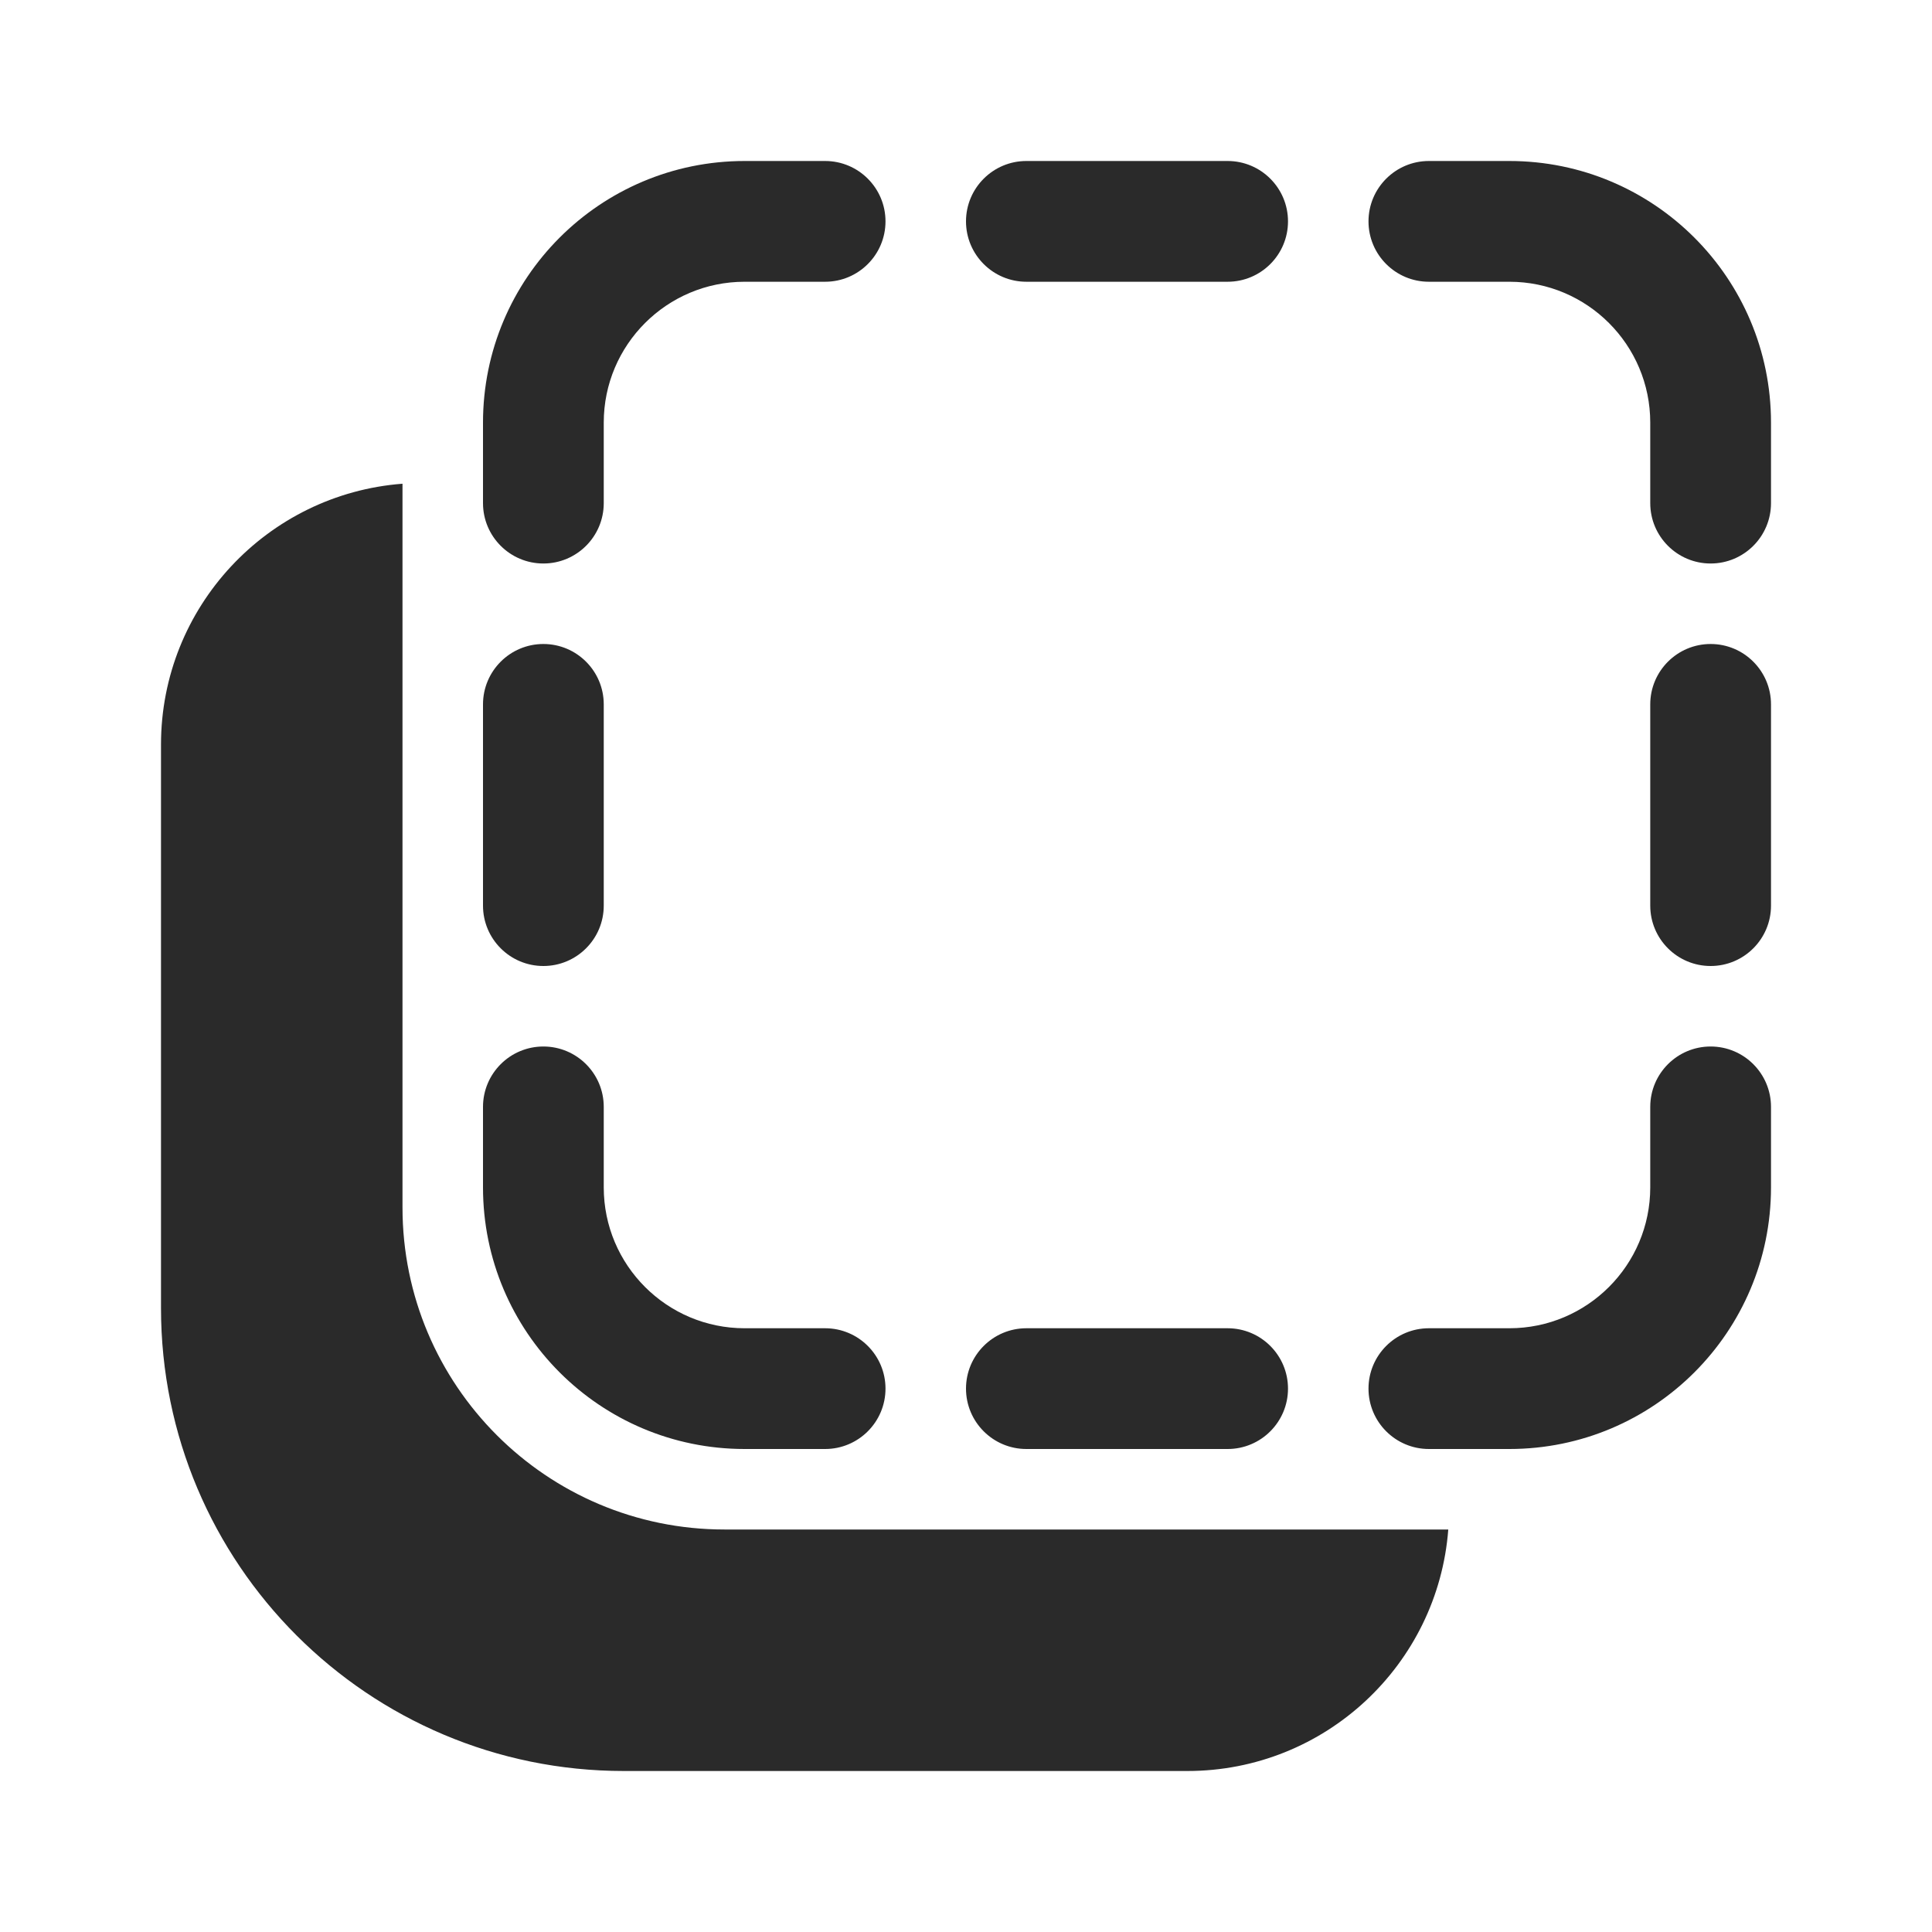 <svg width="24" height="24" viewBox="0 0 24 24" fill="none" xmlns="http://www.w3.org/2000/svg">
<path d="M9.25 3.5C8.284 3.5 7.5 4.284 7.5 5.25V6.25C7.5 6.664 7.164 7 6.75 7C6.336 7 6 6.664 6 6.25V5.25C6 3.455 7.455 2 9.25 2H10.25C10.664 2 11 2.336 11 2.75C11 3.164 10.664 3.5 10.25 3.5H9.25ZM12 2.75C12 2.336 12.336 2 12.75 2H15.25C15.664 2 16 2.336 16 2.75C16 3.164 15.664 3.5 15.25 3.5H12.75C12.336 3.5 12 3.164 12 2.75ZM12.75 16.5C12.336 16.5 12 16.836 12 17.25C12 17.664 12.336 18 12.75 18H15.25C15.664 18 16 17.664 16 17.25C16 16.836 15.664 16.5 15.25 16.5H12.75ZM6.75 8C7.164 8 7.5 8.336 7.5 8.75V11.25C7.5 11.664 7.164 12 6.75 12C6.336 12 6 11.664 6 11.25V8.75C6 8.336 6.336 8 6.75 8ZM22 8.75C22 8.336 21.664 8 21.25 8C20.836 8 20.5 8.336 20.5 8.75V11.25C20.5 11.664 20.836 12 21.25 12C21.664 12 22 11.664 22 11.25V8.75ZM18.75 16.5C19.716 16.5 20.5 15.716 20.5 14.75V13.75C20.5 13.336 20.836 13 21.25 13C21.664 13 22 13.336 22 13.75V14.75C22 16.545 20.545 18 18.75 18H17.75C17.336 18 17 17.664 17 17.25C17 16.836 17.336 16.5 17.75 16.5H18.75ZM20.5 5.25C20.5 4.284 19.716 3.5 18.75 3.5H17.75C17.336 3.5 17 3.164 17 2.75C17 2.336 17.336 2 17.75 2H18.75C20.545 2 22 3.455 22 5.25V6.25C22 6.664 21.664 7 21.25 7C20.836 7 20.5 6.664 20.5 6.25V5.25ZM9.25 16.5C8.284 16.5 7.5 15.716 7.5 14.75V13.75C7.5 13.336 7.164 13 6.75 13C6.336 13 6 13.336 6 13.75V14.75C6 16.545 7.455 18 9.25 18H10.25C10.664 18 11 17.664 11 17.25C11 16.836 10.664 16.5 10.25 16.5H9.25ZM2 9.25C2 7.539 3.322 6.137 5 6.009V15C5 17.209 6.791 19 9 19H17.991C17.863 20.678 16.461 22 14.75 22H7.75C4.574 22 2 19.426 2 16.25V9.25Z" fill="#2A2A2A"/>
</svg>
